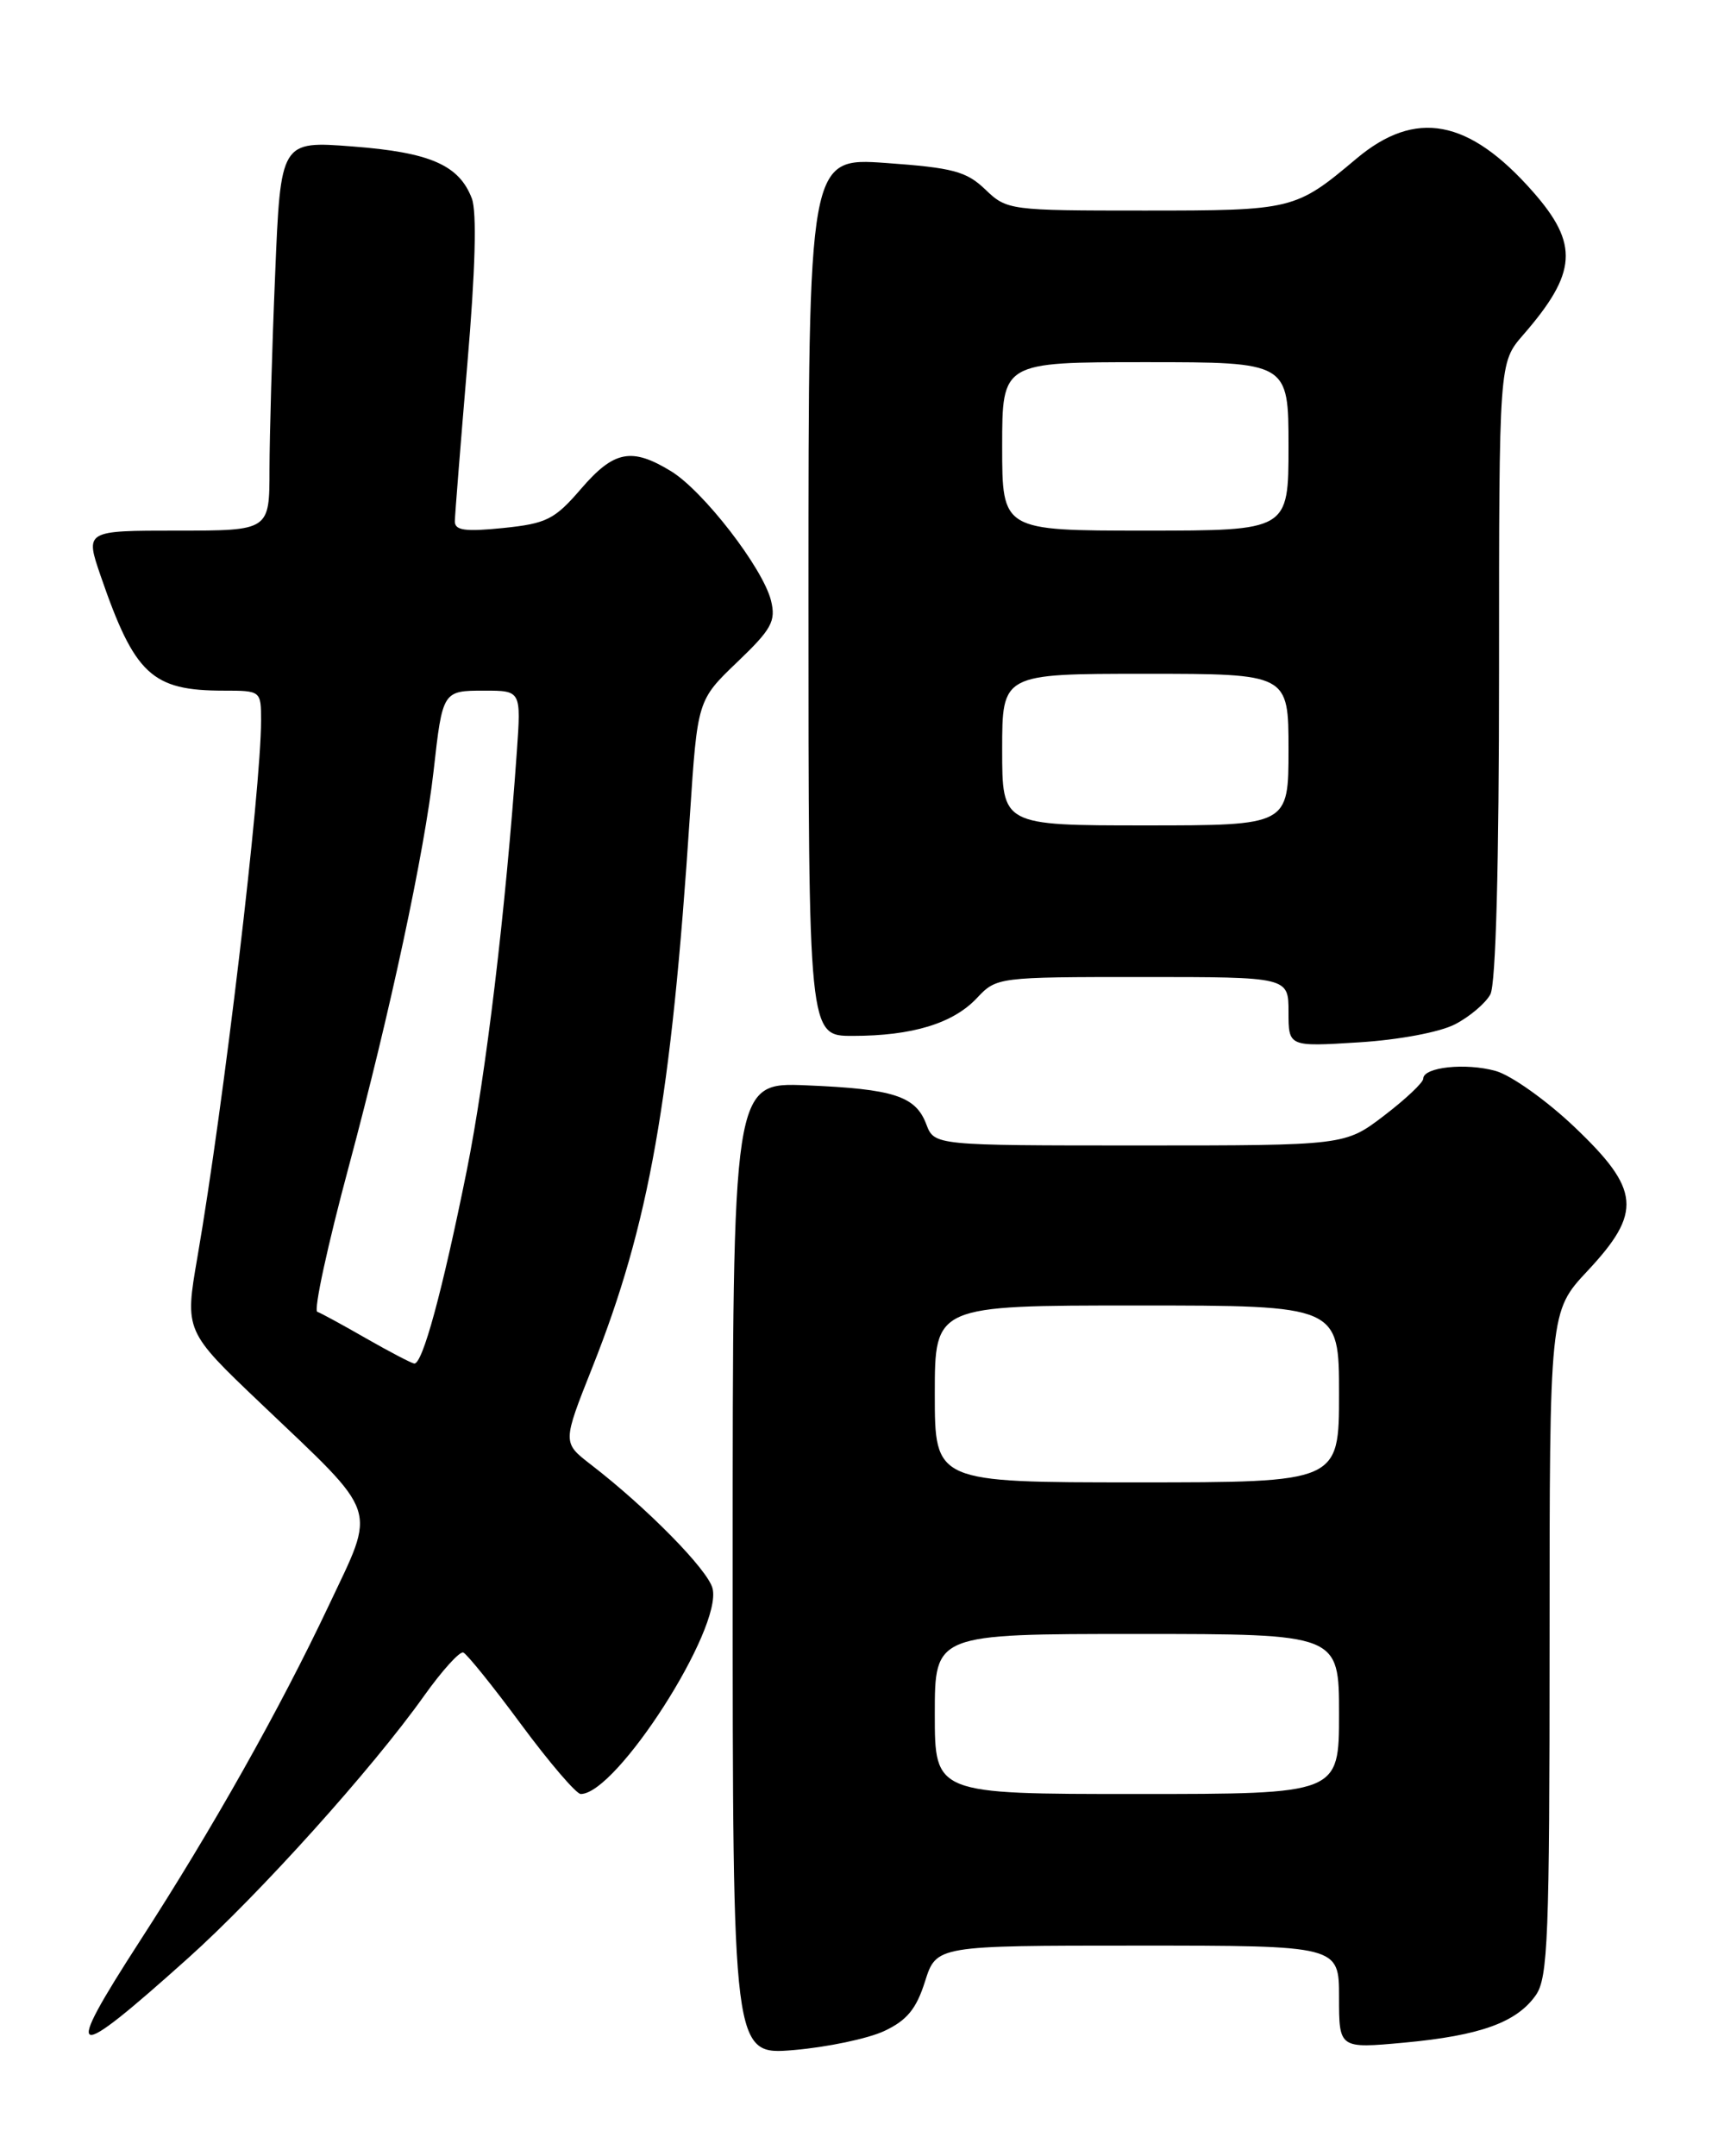 <?xml version="1.0" encoding="UTF-8" standalone="no"?>
<!DOCTYPE svg PUBLIC "-//W3C//DTD SVG 1.1//EN" "http://www.w3.org/Graphics/SVG/1.1/DTD/svg11.dtd" >
<svg xmlns="http://www.w3.org/2000/svg" xmlns:xlink="http://www.w3.org/1999/xlink" version="1.1" viewBox="0 0 204 256">
 <g >
 <path fill="currentColor"
d=" M 105.00 241.14 C 107.69 239.88 108.81 238.52 109.84 235.25 C 111.19 231.00 111.19 231.00 135.09 231.00 C 159.00 231.00 159.00 231.00 159.00 237.12 C 159.00 243.23 159.00 243.23 166.75 242.52 C 175.78 241.68 180.10 240.12 182.37 236.88 C 183.81 234.83 184.00 229.96 184.00 195.13 C 184.00 155.71 184.00 155.71 188.50 150.90 C 195.02 143.93 194.78 141.25 186.97 133.82 C 183.65 130.66 179.43 127.66 177.59 127.15 C 174.01 126.16 169.00 126.70 169.00 128.07 C 169.00 128.53 166.91 130.50 164.36 132.45 C 159.71 136.00 159.71 136.00 135.33 136.00 C 110.95 136.00 110.95 136.00 109.99 133.48 C 108.72 130.13 106.13 129.29 95.73 128.86 C 87.00 128.50 87.00 128.50 87.00 186.26 C 87.00 244.01 87.00 244.01 94.25 243.40 C 98.24 243.06 103.08 242.04 105.00 241.14 Z  M 22.32 232.50 C 30.80 224.90 44.21 210.00 50.36 201.34 C 52.49 198.35 54.58 196.04 55.01 196.20 C 55.44 196.37 58.54 200.21 61.89 204.75 C 65.25 209.29 68.43 213.00 68.96 213.00 C 73.21 213.00 85.81 193.35 84.61 188.59 C 84.06 186.38 76.81 179.01 70.14 173.87 C 66.79 171.28 66.79 171.28 70.32 162.39 C 77.09 145.37 79.71 130.53 81.92 96.82 C 82.82 83.14 82.82 83.14 87.53 78.62 C 91.64 74.69 92.15 73.75 91.55 71.30 C 90.58 67.43 83.51 58.28 79.67 55.94 C 75.00 53.09 72.90 53.50 69.00 58.03 C 65.86 61.68 64.91 62.16 59.75 62.69 C 55.22 63.15 54.00 62.98 54.01 61.89 C 54.02 61.13 54.69 52.74 55.49 43.26 C 56.45 32.05 56.63 25.17 56.03 23.57 C 54.52 19.60 51.08 18.09 41.87 17.39 C 33.32 16.73 33.32 16.73 32.67 32.61 C 32.30 41.35 32.01 51.76 32.00 55.75 C 32.00 63.00 32.00 63.00 21.05 63.00 C 10.11 63.00 10.11 63.00 11.94 68.34 C 15.99 80.10 18.02 82.00 26.57 82.00 C 30.97 82.00 31.00 82.02 31.00 85.53 C 31.00 93.74 26.56 131.23 23.44 149.27 C 21.93 158.03 21.93 158.03 31.01 166.67 C 45.21 180.19 44.69 178.64 39.03 190.64 C 33.22 202.93 25.23 217.14 16.60 230.47 C 7.35 244.79 8.25 245.11 22.32 232.50 Z  M 172.78 121.61 C 174.52 120.71 176.40 119.11 176.97 118.06 C 177.62 116.84 178.00 102.74 178.00 79.60 C 178.00 43.07 178.00 43.07 180.85 39.78 C 187.28 32.39 187.51 29.00 182.03 22.77 C 174.41 14.11 168.09 12.93 161.06 18.84 C 153.82 24.93 153.54 25.00 135.87 25.00 C 119.89 25.00 119.56 24.96 117.00 22.50 C 114.75 20.34 113.15 19.92 105.20 19.35 C 96.00 18.70 96.00 18.70 96.00 70.85 C 96.00 123.00 96.00 123.00 101.25 122.99 C 108.33 122.99 113.17 121.51 116.00 118.50 C 118.33 116.02 118.48 116.00 135.67 116.00 C 153.00 116.00 153.00 116.00 153.00 120.14 C 153.00 124.28 153.00 124.28 161.31 123.76 C 166.07 123.47 170.98 122.55 172.78 121.61 Z  M 111.00 203.50 C 111.00 194.00 111.00 194.00 135.00 194.00 C 159.00 194.00 159.00 194.00 159.00 203.50 C 159.00 213.00 159.00 213.00 135.00 213.00 C 111.00 213.00 111.00 213.00 111.00 203.50 Z  M 111.00 165.50 C 111.00 155.00 111.00 155.00 135.00 155.00 C 159.00 155.00 159.00 155.00 159.00 165.50 C 159.00 176.00 159.00 176.00 135.00 176.00 C 111.00 176.00 111.00 176.00 111.00 165.50 Z  M 43.50 158.92 C 40.75 157.34 38.13 155.91 37.68 155.75 C 37.22 155.59 38.91 147.81 41.42 138.48 C 46.31 120.26 50.40 101.19 51.49 91.50 C 52.55 82.03 52.57 82.00 57.51 82.00 C 61.88 82.00 61.88 82.00 61.37 89.25 C 60.03 108.22 57.70 127.64 55.42 139.00 C 52.52 153.36 50.16 162.05 49.18 161.89 C 48.81 161.83 46.25 160.49 43.50 158.92 Z  M 119.00 89.00 C 119.00 80.00 119.00 80.00 136.00 80.00 C 153.00 80.00 153.00 80.00 153.00 89.00 C 153.00 98.00 153.00 98.00 136.00 98.00 C 119.00 98.00 119.00 98.00 119.00 89.00 Z  M 119.00 53.00 C 119.00 43.00 119.00 43.00 136.00 43.00 C 153.00 43.00 153.00 43.00 153.00 53.00 C 153.00 63.00 153.00 63.00 136.00 63.00 C 119.00 63.00 119.00 63.00 119.00 53.00 Z "/>
</g>
</svg>